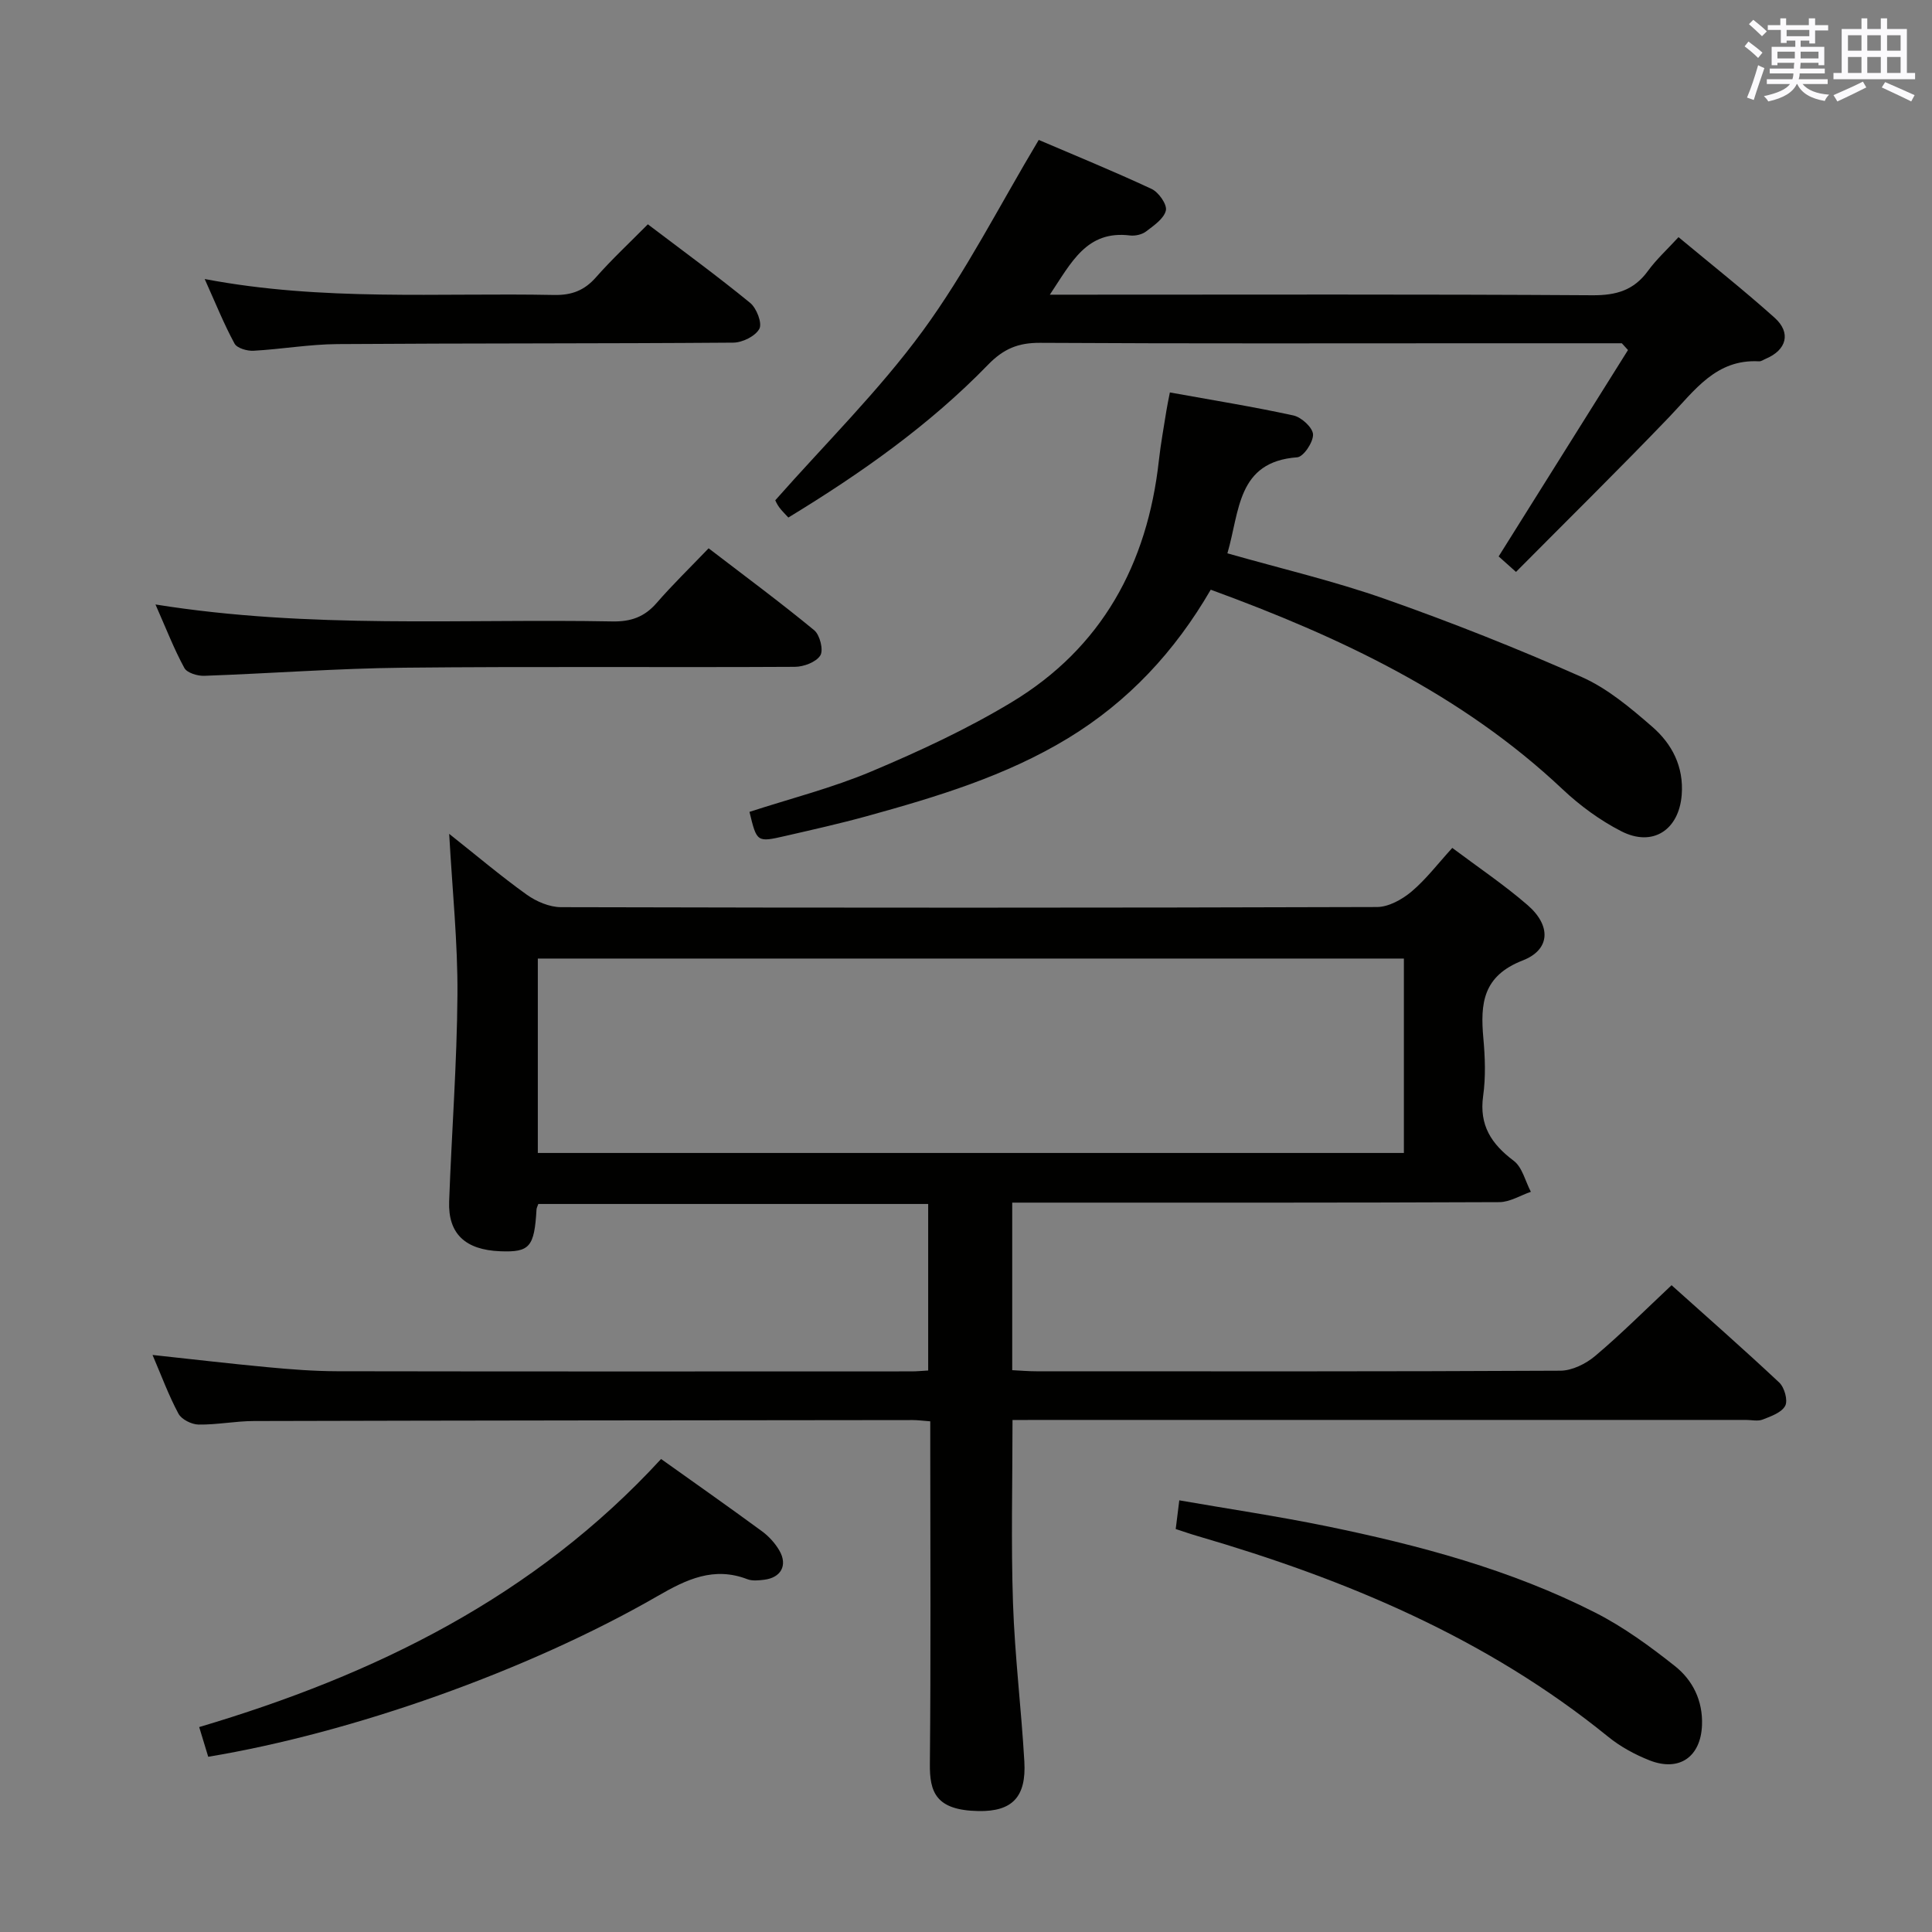 <svg enable-background="new 0 0 400 400" viewBox="0 0 400 400" xmlns="http://www.w3.org/2000/svg"><rect x="0" y="0" width="400" height="400" fill="#808080" stroke="none"/><g fill="#010100"><path d="m209.63 294c0 13.02-.32 25.47.1 37.9.37 10.95 1.72 21.87 2.35 32.82.42 7.31-2.49 10.37-9.51 10.24-8.87-.16-10.11-3.97-10.05-9.77.21-21.83.09-43.66.08-65.48 0-1.79 0-3.57 0-5.44-1.62-.12-2.6-.26-3.59-.26-45.49.05-90.98.08-136.47.2-3.81.01-7.62.79-11.43.73-1.44-.02-3.52-1.06-4.16-2.25-2.03-3.78-3.52-7.85-5.37-12.16 8.21.88 15.99 1.8 23.79 2.53 4.79.45 9.62.83 14.43.84 39.66.07 79.32.04 118.97.03.99 0 1.98-.1 3.4-.18 0-11.46 0-22.83 0-34.48-27 0-53.9 0-80.72 0-.18.54-.36.84-.37 1.14-.45 7.77-1.41 8.89-7.51 8.65-7.23-.28-10.82-3.62-10.58-10.31.52-14.29 1.62-28.57 1.72-42.86.07-10.77-1.06-21.55-1.71-33.25 5.69 4.51 10.71 8.76 16.04 12.58 1.99 1.42 4.7 2.59 7.09 2.6 56.32.14 112.64.15 168.96-.03 2.41-.01 5.2-1.56 7.14-3.19 3.02-2.54 5.46-5.78 8.45-9.05 5.33 4 10.72 7.62 15.59 11.84 4.88 4.22 4.78 9.21-1.01 11.46-8.27 3.22-8.79 8.92-8.15 16.07.36 3.97.51 8.05-.04 11.98-.85 6.08 1.7 9.95 6.33 13.43 1.78 1.34 2.4 4.24 3.55 6.42-2.18.75-4.35 2.13-6.53 2.14-31.66.14-63.32.1-94.98.1-1.83 0-3.65 0-5.87 0v34.69c1.75.09 3.37.23 4.99.23 36.16.01 72.32.07 108.48-.12 2.44-.01 5.29-1.42 7.22-3.05 5.33-4.49 10.27-9.44 15.82-14.65 7.09 6.36 14.81 13.13 22.29 20.15 1.08 1.01 1.83 3.69 1.24 4.81-.73 1.4-2.94 2.18-4.66 2.85-1.01.4-2.3.08-3.47.08-48.66 0-97.31 0-145.97 0-1.95.02-3.9.02-5.88.02zm81.03-55.29c0-13.82 0-27.06 0-40.25-60.04 0-119.74 0-179.31 0v40.25z"/><path d="m335.78 71.07c-9.15 0-18.31 0-27.46 0-30.99 0-61.99.09-92.98-.09-4.51-.03-7.56 1.22-10.78 4.54-12.12 12.48-26.26 22.45-41.34 31.63-.65-.72-1.35-1.37-1.9-2.13-.49-.66-.81-1.45-.81-1.44 10.42-11.8 21.48-22.7 30.53-35.06 8.96-12.24 15.89-25.97 24.02-39.55 7.33 3.14 15.44 6.45 23.37 10.15 1.46.68 3.24 3.22 2.95 4.46-.39 1.69-2.5 3.12-4.11 4.35-.85.64-2.25.95-3.33.82-8.98-1.1-12.14 5.62-16.58 12.26h5.88c35.49 0 70.99-.11 106.48.12 4.93.03 8.56-1.04 11.47-5.04 1.75-2.4 3.99-4.44 6.33-6.99 6.73 5.6 13.48 10.94 19.88 16.67 3.49 3.12 2.51 6.69-1.82 8.51-.46.19-.94.56-1.39.53-8.92-.5-13.32 6.03-18.6 11.53-10.34 10.78-21 21.26-31.72 32.07-1.92-1.71-2.98-2.66-3.59-3.21 9.07-14.46 17.93-28.6 26.78-42.73-.42-.47-.85-.94-1.28-1.4z"/><path d="m254.12 114.56c11.08 3.16 22.08 5.73 32.67 9.46 13.75 4.84 27.34 10.23 40.67 16.14 5.35 2.37 10.11 6.39 14.6 10.29 4.1 3.55 6.57 8.26 6.12 14.11-.56 7.26-5.99 10.89-12.53 7.53-4.37-2.24-8.51-5.27-12.1-8.65-20.89-19.7-46.12-31.56-72.88-41.35-7.43 12.81-17.08 23.17-29.56 30.76-12.91 7.84-27.21 12.14-41.61 16.12-5.59 1.54-11.26 2.81-16.92 4.11-5.88 1.35-5.89 1.3-7.41-4.99 8.44-2.75 17.14-4.95 25.31-8.4 9.92-4.18 19.78-8.76 28.98-14.31 18.67-11.26 28.09-28.59 30.47-50.02.38-3.46 1.02-6.89 1.56-10.33.18-1.13.42-2.24.72-3.78 8.72 1.58 17.21 2.94 25.59 4.77 1.65.36 4 2.52 4.05 3.92.06 1.61-1.98 4.65-3.28 4.74-12.47.91-11.88 11.14-14.45 19.88z"/><path d="m43.11 363.72c-.6-1.96-1.21-3.97-1.87-6.15 36.38-10.79 69.41-26.97 95.63-55.5 6.85 4.88 13.91 9.84 20.86 14.94 1.44 1.05 2.75 2.49 3.64 4.03 1.75 3.03.33 5.61-3.16 6.03-1.14.14-2.44.28-3.47-.11-6.96-2.68-12.61.03-18.58 3.48-26.88 15.49-63.24 28.34-93.05 33.28z"/><path d="m243.42 316.57c.24-1.94.45-3.57.74-5.94 10.29 1.79 20.41 3.29 30.42 5.34 19.21 3.94 38.15 8.98 55.73 17.92 5.85 2.98 11.29 6.95 16.46 11.05 3.71 2.94 5.81 7.19 5.61 12.26-.26 6.52-4.68 9.68-10.84 7.27-3.05-1.2-6.08-2.85-8.62-4.92-25.1-20.38-54.19-32.54-84.86-41.49-1.43-.41-2.83-.9-4.64-1.49z"/><path d="m32.19 125.15c32.04 5.13 63.37 2.92 94.6 3.51 3.82.07 6.64-.92 9.15-3.81 3.27-3.77 6.86-7.25 10.77-11.33 7.55 5.79 14.87 11.2 21.87 16.97 1.17.97 1.95 4.1 1.26 5.21-.86 1.38-3.43 2.35-5.26 2.36-26.99.15-53.99-.1-80.97.18-13.78.14-27.55 1.19-41.33 1.68-1.39.05-3.56-.61-4.11-1.62-2.13-3.9-3.74-8.08-5.98-13.15z"/><path d="m42.38 57.77c24.48 4.65 48.44 2.82 72.33 3.3 3.66.07 6.28-.93 8.68-3.66 3.29-3.73 6.94-7.13 10.74-10.97 7.3 5.54 14.39 10.71 21.17 16.26 1.34 1.09 2.54 4.2 1.92 5.37-.82 1.53-3.51 2.86-5.41 2.87-27.32.21-54.63.11-81.95.3-5.79.04-11.58 1.06-17.38 1.38-1.32.07-3.4-.53-3.92-1.48-2.2-4.05-3.92-8.35-6.18-13.37z"/></g><path d="m361.2 9.6.8-1c.9.7 1.9 1.4 2.9 2.3l-.9 1.1c-1-1-2-1.8-2.8-2.4zm.5 10.6c.9-2.1 1.6-4.3 2.3-6.7.4.2.8.4 1.3.6-.7 2.1-1.5 4.3-2.2 6.6zm.4-15.2.9-.9c1 .8 2 1.6 2.8 2.4l-1 1c-.9-.9-1.8-1.7-2.7-2.5zm12.5-1.2h1.2v1.4h2.7v1.1h-2.7v2.7h-1.2v-.6h-1.8v1.3h4.9v3.8h-1.2v-.5h-3.7c0 .4-.1.9-.1 1.2h5.1v1h-5.2c0 .5-.1.9-.2 1.2h6v1h-5.2c1.1 1.3 2.9 2 5.5 2.2-.4.4-.7.8-.9 1.3-2.9-.5-4.8-1.6-5.7-3.5h-.1c-.8 1.7-2.7 2.9-5.9 3.6-.2-.4-.6-.8-.9-1.1 2.8-.6 4.6-1.4 5.4-2.5h-4.8v-1h5.3c.1-.3.2-.7.2-1.2h-4.9v-1h5c0-.4 0-.8.1-1.2h-3.5v.5h-1.2v-3.8h4.9v-1.3h-1.8v.5h-1.2v-2.7h-2.7v-1h2.6v-1.4h1.2v1.4h4.7v-1.4zm-6.6 8.3h3.6c0-.4 0-.9 0-1.4h-3.6zm1.9-4.6h4.7v-1.3h-4.7zm6.6 3.2h-3.7v1.4h3.7z" fill="#fbfafc"/><path d="m385.3 3.8h1.3v2.2h2.8v-2.2h1.3v2.2h4.1v9.1h1.7v1.3h-16.9v-1.3h1.7v-9.1h4.1v-2.2zm.4 13.1.7 1.2c-1.8.9-3.8 1.9-6 2.9-.2-.4-.5-.8-.8-1.3 2.3-1 4.3-1.9 6.1-2.8zm-3.1-6.4h2.8v-3.2h-2.8zm0 4.6h2.8v-3.3h-2.8zm4-4.6h2.8v-3.2h-2.8zm0 4.6h2.8v-3.3h-2.8zm3.7 1.9c2.1.9 4.1 1.8 6.1 2.7l-.7 1.3c-2.2-1.1-4.2-2-6.1-2.9zm3.2-9.7h-2.8v3.2h2.8zm-2.8 7.8h2.8v-3.3h-2.8z" fill="#fbfafc"/></svg>